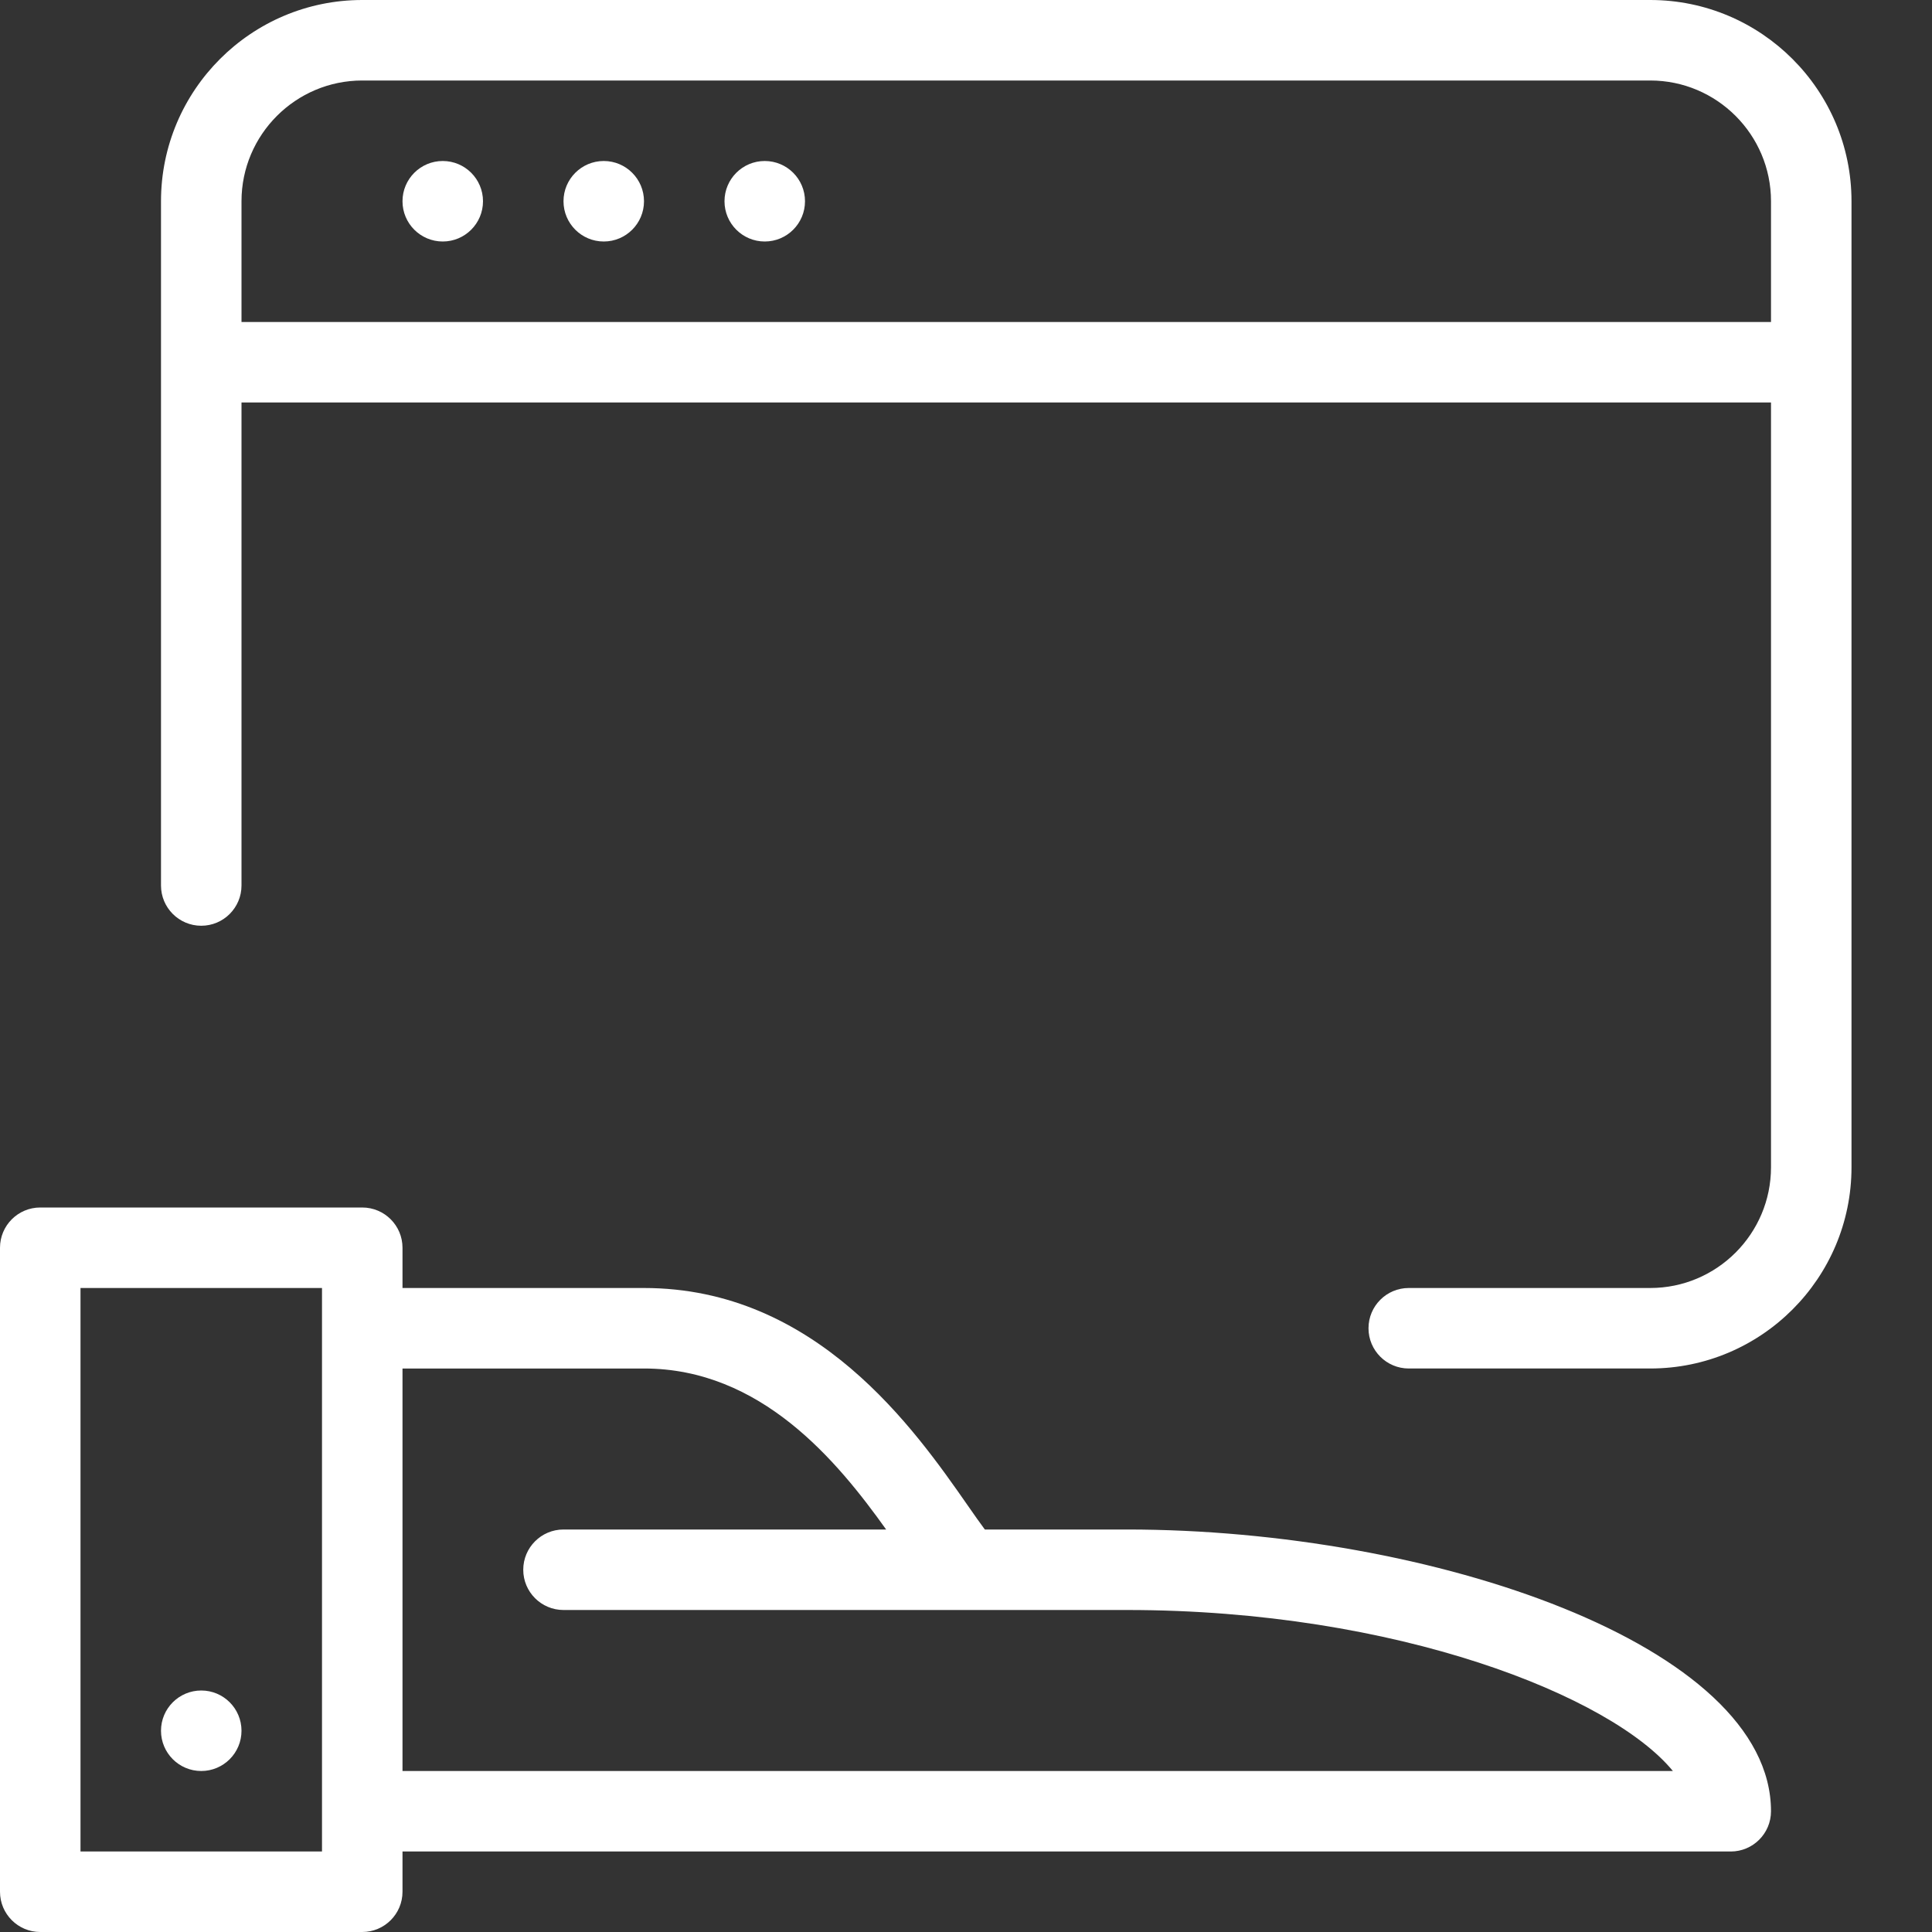 <?xml version="1.0" encoding="utf-8"?>
<!-- Generator: Adobe Illustrator 16.0.3, SVG Export Plug-In . SVG Version: 6.00 Build 0)  -->
<!DOCTYPE svg PUBLIC "-//W3C//DTD SVG 1.1//EN" "http://www.w3.org/Graphics/SVG/1.1/DTD/svg11.dtd">
<svg version="1.1" xmlns="http://www.w3.org/2000/svg" xmlns:xlink="http://www.w3.org/1999/xlink" x="0px" y="0px" width="24px"
	 height="24px" viewBox="0 0 24 24" enable-background="new 0 0 24 24" xml:space="preserve">
<rect x="0" y="0" width="24" height="24" fill="#333333" stroke="none"/>
<g id="Outline_Icons" fill="#fff">
	<g>
		<path d="M14,19h-1.766c-0.062-0.084-0.131-0.181-0.212-0.298C11.364,17.758,10.138,16,8,16H5v-0.5C5,15.224,4.776,15,4.5,15h-4
			C0.224,15,0,15.224,0,15.5v8C0,23.776,0.224,24,0.5,24h4C4.776,24,5,23.776,5,23.5V23h16.5c0.276,0,0.5-0.224,0.5-0.5
			C22,20.438,17.784,19,14,19z M4,23H1v-7h3V23z M5,22v-5h3c1.454,0,2.4,1.149,3.008,2H7c-0.276,0-0.5,0.224-0.5,0.5S6.724,20,7,20
			h7c3.36,0,6.021,1.073,6.781,2H5z"/>
		<circle cx="2.5" cy="21.5" r="0.5"/>
		<path d="M20.5,0h-16C3.121,0,2,1.121,2,2.5V11c0,0.276,0.224,0.5,0.5,0.5S3,11.276,3,11V5h19v9.5c0,0.827-0.673,1.5-1.5,1.5h-3
			c-0.276,0-0.5,0.224-0.5,0.5s0.224,0.5,0.5,0.5h3c1.379,0,2.5-1.121,2.5-2.5v-12C23,1.121,21.879,0,20.5,0z M3,4V2.5
			C3,1.673,3.673,1,4.5,1h16C21.327,1,22,1.673,22,2.5V4H3z"/>
		<circle cx="5.5" cy="2.5" r="0.5"/>
		<circle cx="7.5" cy="2.5" r="0.5"/>
		<circle cx="9.5" cy="2.5" r="0.5"/>
	</g>
</g>
<g id="Invisible_Shape">
	<rect fill="none" width="24" height="24"/>
</g>
</svg>
